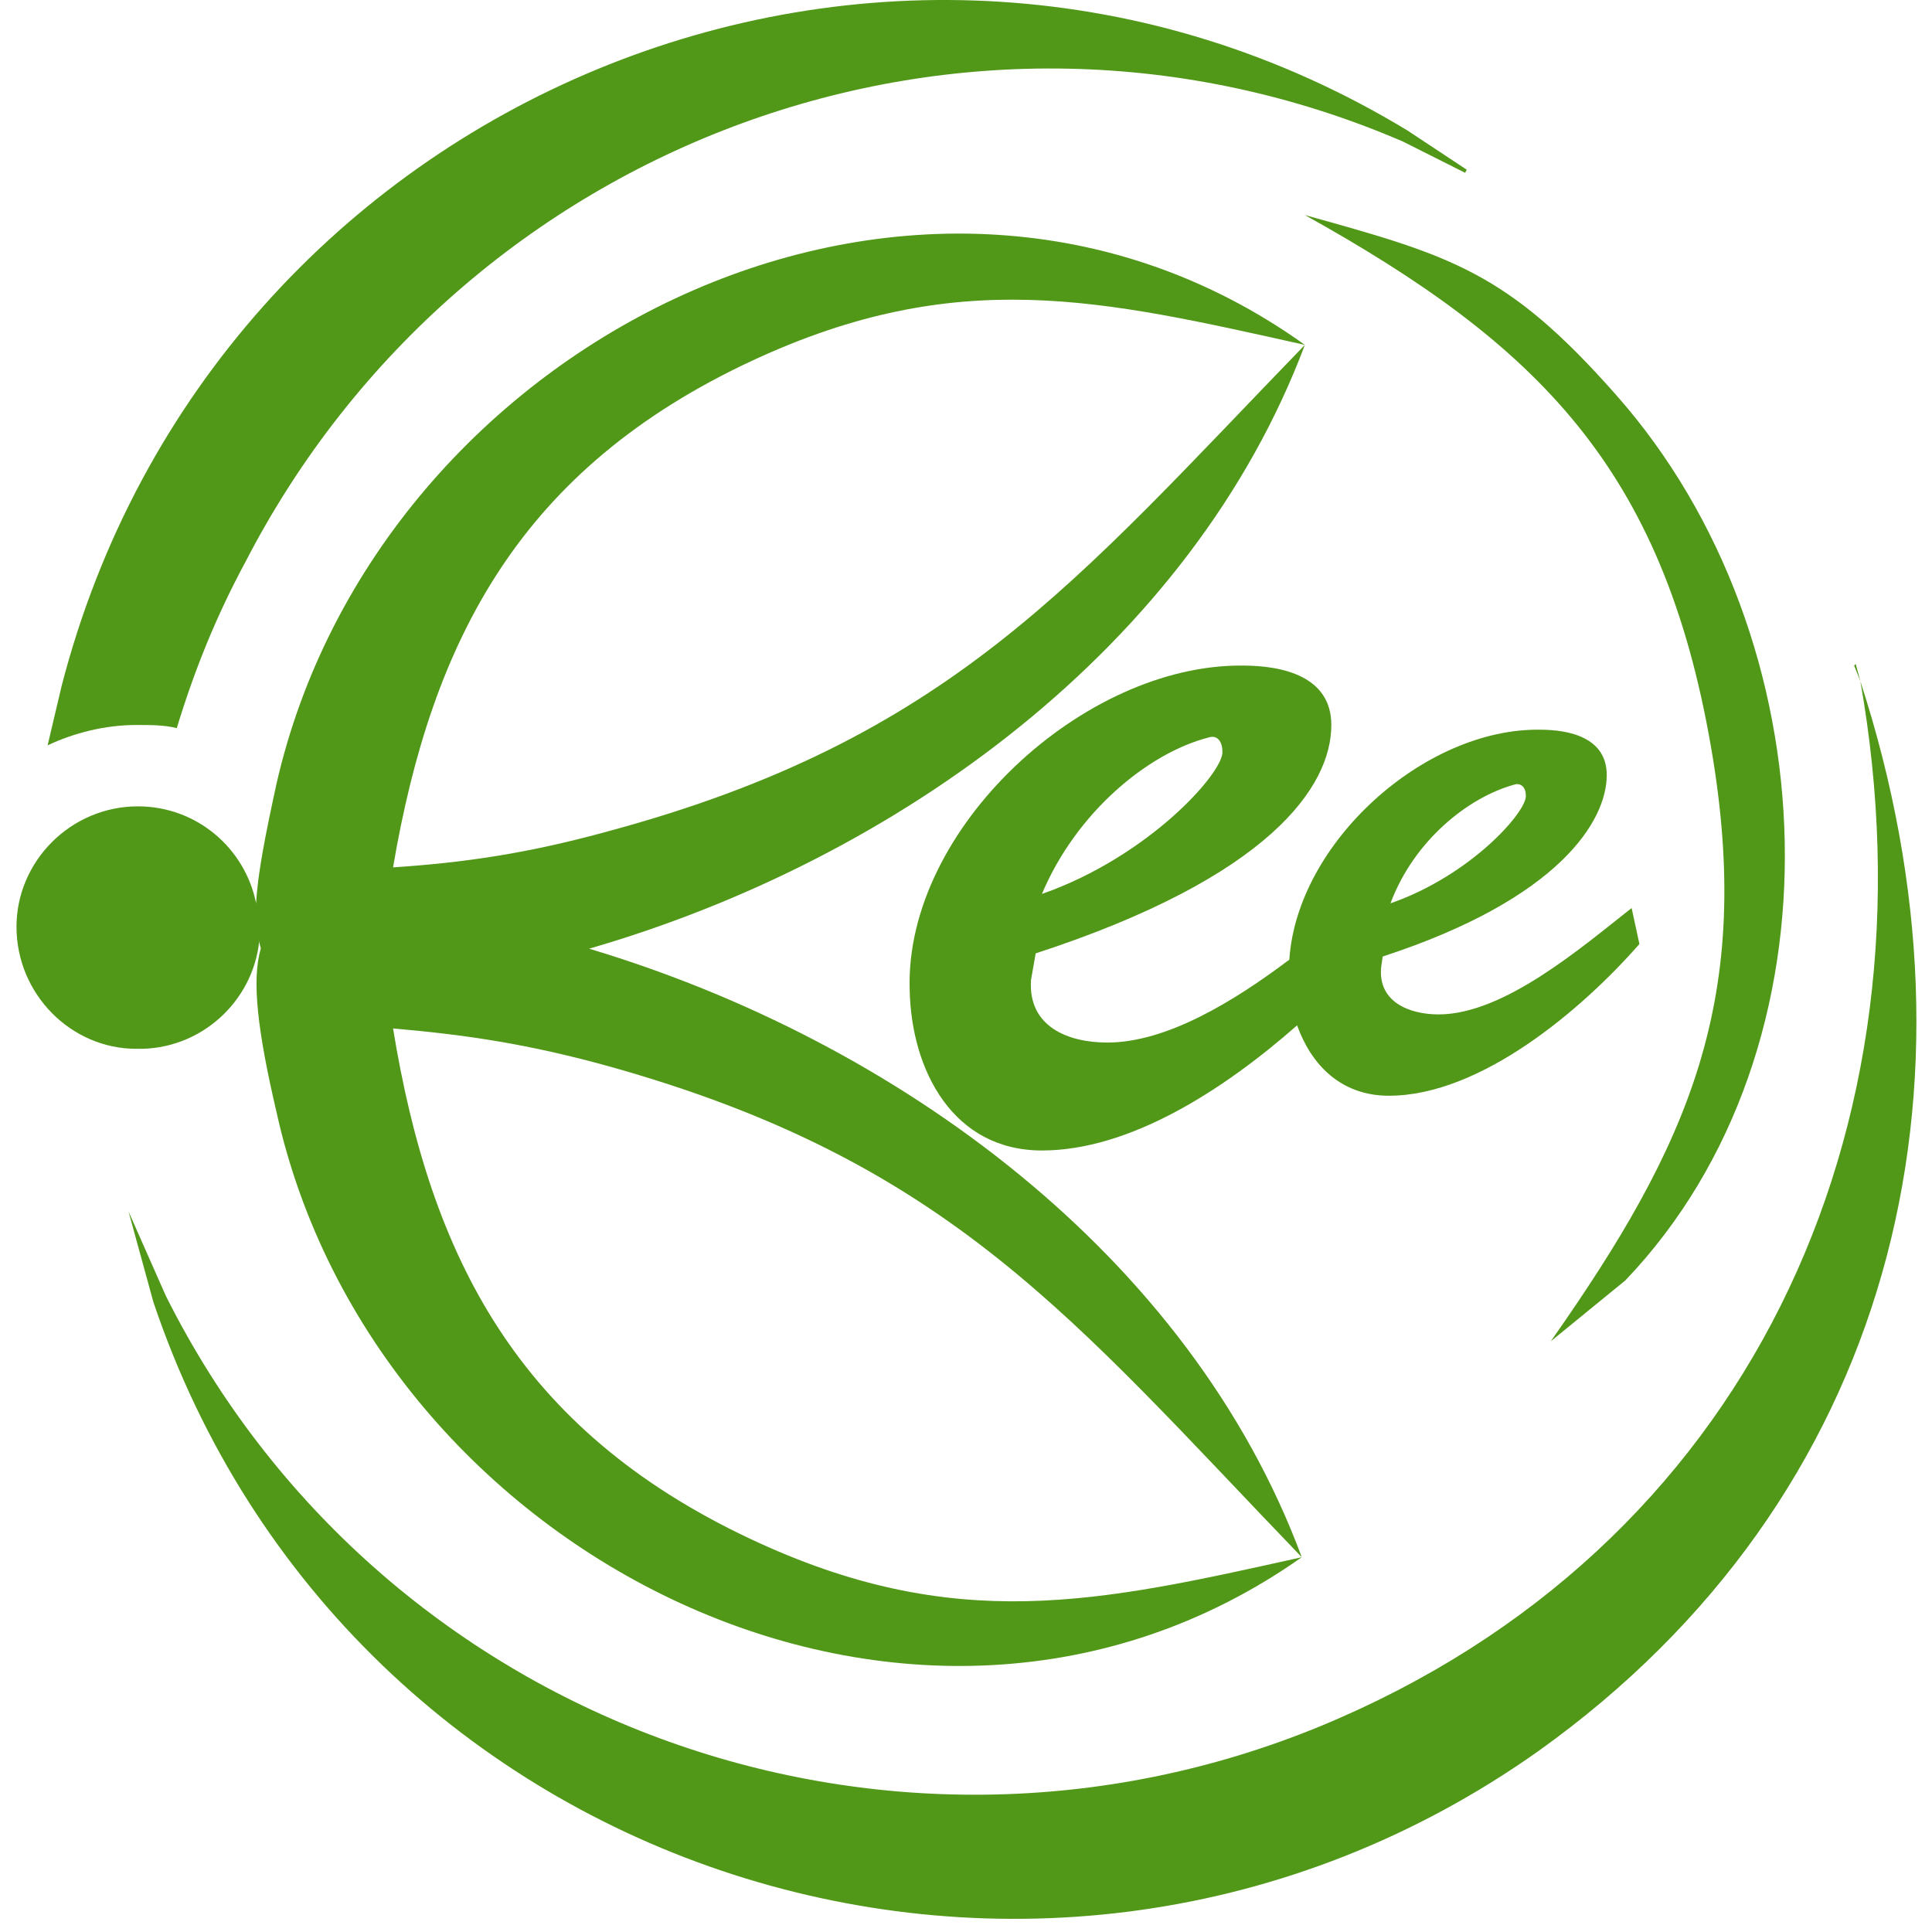 <svg width="74" height="74" viewBox="0 0 74 74" fill="none" xmlns="http://www.w3.org/2000/svg">
<path fill-rule="evenodd" clip-rule="evenodd" d="M71.256 26.092C74.296 43.288 66.965 59.345 50.576 66.116C33.828 73.006 14.519 65.936 6.354 49.639L4.923 46.403L5.877 49.878C13.327 71.987 39.967 80.495 58.919 67.074C72.508 57.368 76.322 41.67 71.256 26.092Z" fill="#519819"/>
<path fill-rule="evenodd" clip-rule="evenodd" d="M4.804 46.044C4.864 46.163 4.864 46.283 4.923 46.343C4.864 46.283 4.864 46.163 4.804 46.044Z" fill="#519819"/>
<path fill-rule="evenodd" clip-rule="evenodd" d="M71.018 25.492L71.257 26.092L71.078 25.433L71.018 25.492Z" fill="#519819"/>
<path fill-rule="evenodd" clip-rule="evenodd" d="M6.771 27.889C7.426 25.732 8.261 23.635 9.393 21.538C17.737 5.361 37.047 -1.769 53.734 5.421L56.118 6.619L56.178 6.499L53.913 5.001C34.067 -7.042 8.201 3.683 2.361 26.271C2.182 27.05 2.003 27.769 1.824 28.548C2.837 28.069 4.029 27.769 5.221 27.769C5.817 27.769 6.294 27.769 6.771 27.889Z" fill="#519819"/>
<path fill-rule="evenodd" clip-rule="evenodd" d="M39.669 36.517C48.669 33.581 50.993 30.106 50.993 27.769C50.993 25.912 49.145 25.493 47.596 25.493C41.517 25.433 34.663 31.724 34.842 37.895C34.901 41.011 36.511 44.066 39.908 44.066C43.245 44.066 46.821 41.79 49.682 39.273C50.218 40.771 51.35 41.969 53.198 41.969C56.714 41.969 60.588 38.674 62.793 36.158L62.495 34.78C60.588 36.278 57.608 38.854 55.105 38.854C53.973 38.854 52.781 38.374 52.9 37.056L52.96 36.637C59.754 34.42 61.542 31.424 61.542 29.687C61.542 28.249 60.111 27.949 58.979 27.949C54.569 27.889 49.682 32.263 49.384 36.757C47.238 38.374 44.675 39.932 42.411 39.932C40.921 39.932 39.371 39.333 39.49 37.536L39.669 36.517ZM46.285 28.249C46.642 28.129 46.821 28.428 46.821 28.788C46.881 29.567 44.02 32.802 39.908 34.24C41.219 31.125 43.96 28.848 46.285 28.249ZM58.026 30.046C58.264 29.986 58.443 30.166 58.443 30.466C58.502 31.065 56.357 33.521 53.258 34.6C54.152 32.203 56.238 30.526 58.026 30.046Z" fill="#519819"/>
<path fill-rule="evenodd" clip-rule="evenodd" d="M9.93 36.038C9.93 36.158 9.989 36.277 9.989 36.337C9.632 37.536 9.87 39.513 10.585 42.569C14.34 59.645 35.08 70.07 49.861 59.645C42.053 61.382 36.57 62.64 28.703 58.926C19.823 54.731 16.485 48.141 15.055 39.393C17.856 39.633 20.24 39.992 23.28 40.831C36.391 44.486 41.04 50.477 49.861 59.645C45.569 48.081 34.365 39.872 22.564 36.337C34.365 32.922 45.629 24.773 49.98 13.21C41.159 22.317 36.391 28.309 23.28 31.844C20.24 32.682 17.797 33.042 15.055 33.222C16.545 24.474 19.942 17.943 28.822 13.809C36.689 10.154 42.172 11.472 49.98 13.21C35.259 2.665 14.459 12.97 10.585 30.046C10.168 31.963 9.87 33.461 9.81 34.6C9.393 32.503 7.546 30.885 5.281 30.885C2.718 30.885 0.632 32.982 0.632 35.498C0.632 38.075 2.718 40.172 5.221 40.172C7.665 40.232 9.691 38.374 9.93 36.038Z" fill="#519819"/>
<path fill-rule="evenodd" clip-rule="evenodd" d="M65.535 28.608C67.204 38.255 64.701 43.827 59.397 51.376L62.257 49.04C70.78 40.112 70.124 24.414 61.9 15.127C57.728 10.394 55.582 9.795 49.98 8.237C58.92 13.21 63.688 17.943 65.535 28.608Z" fill="#519819"/>
</svg>
